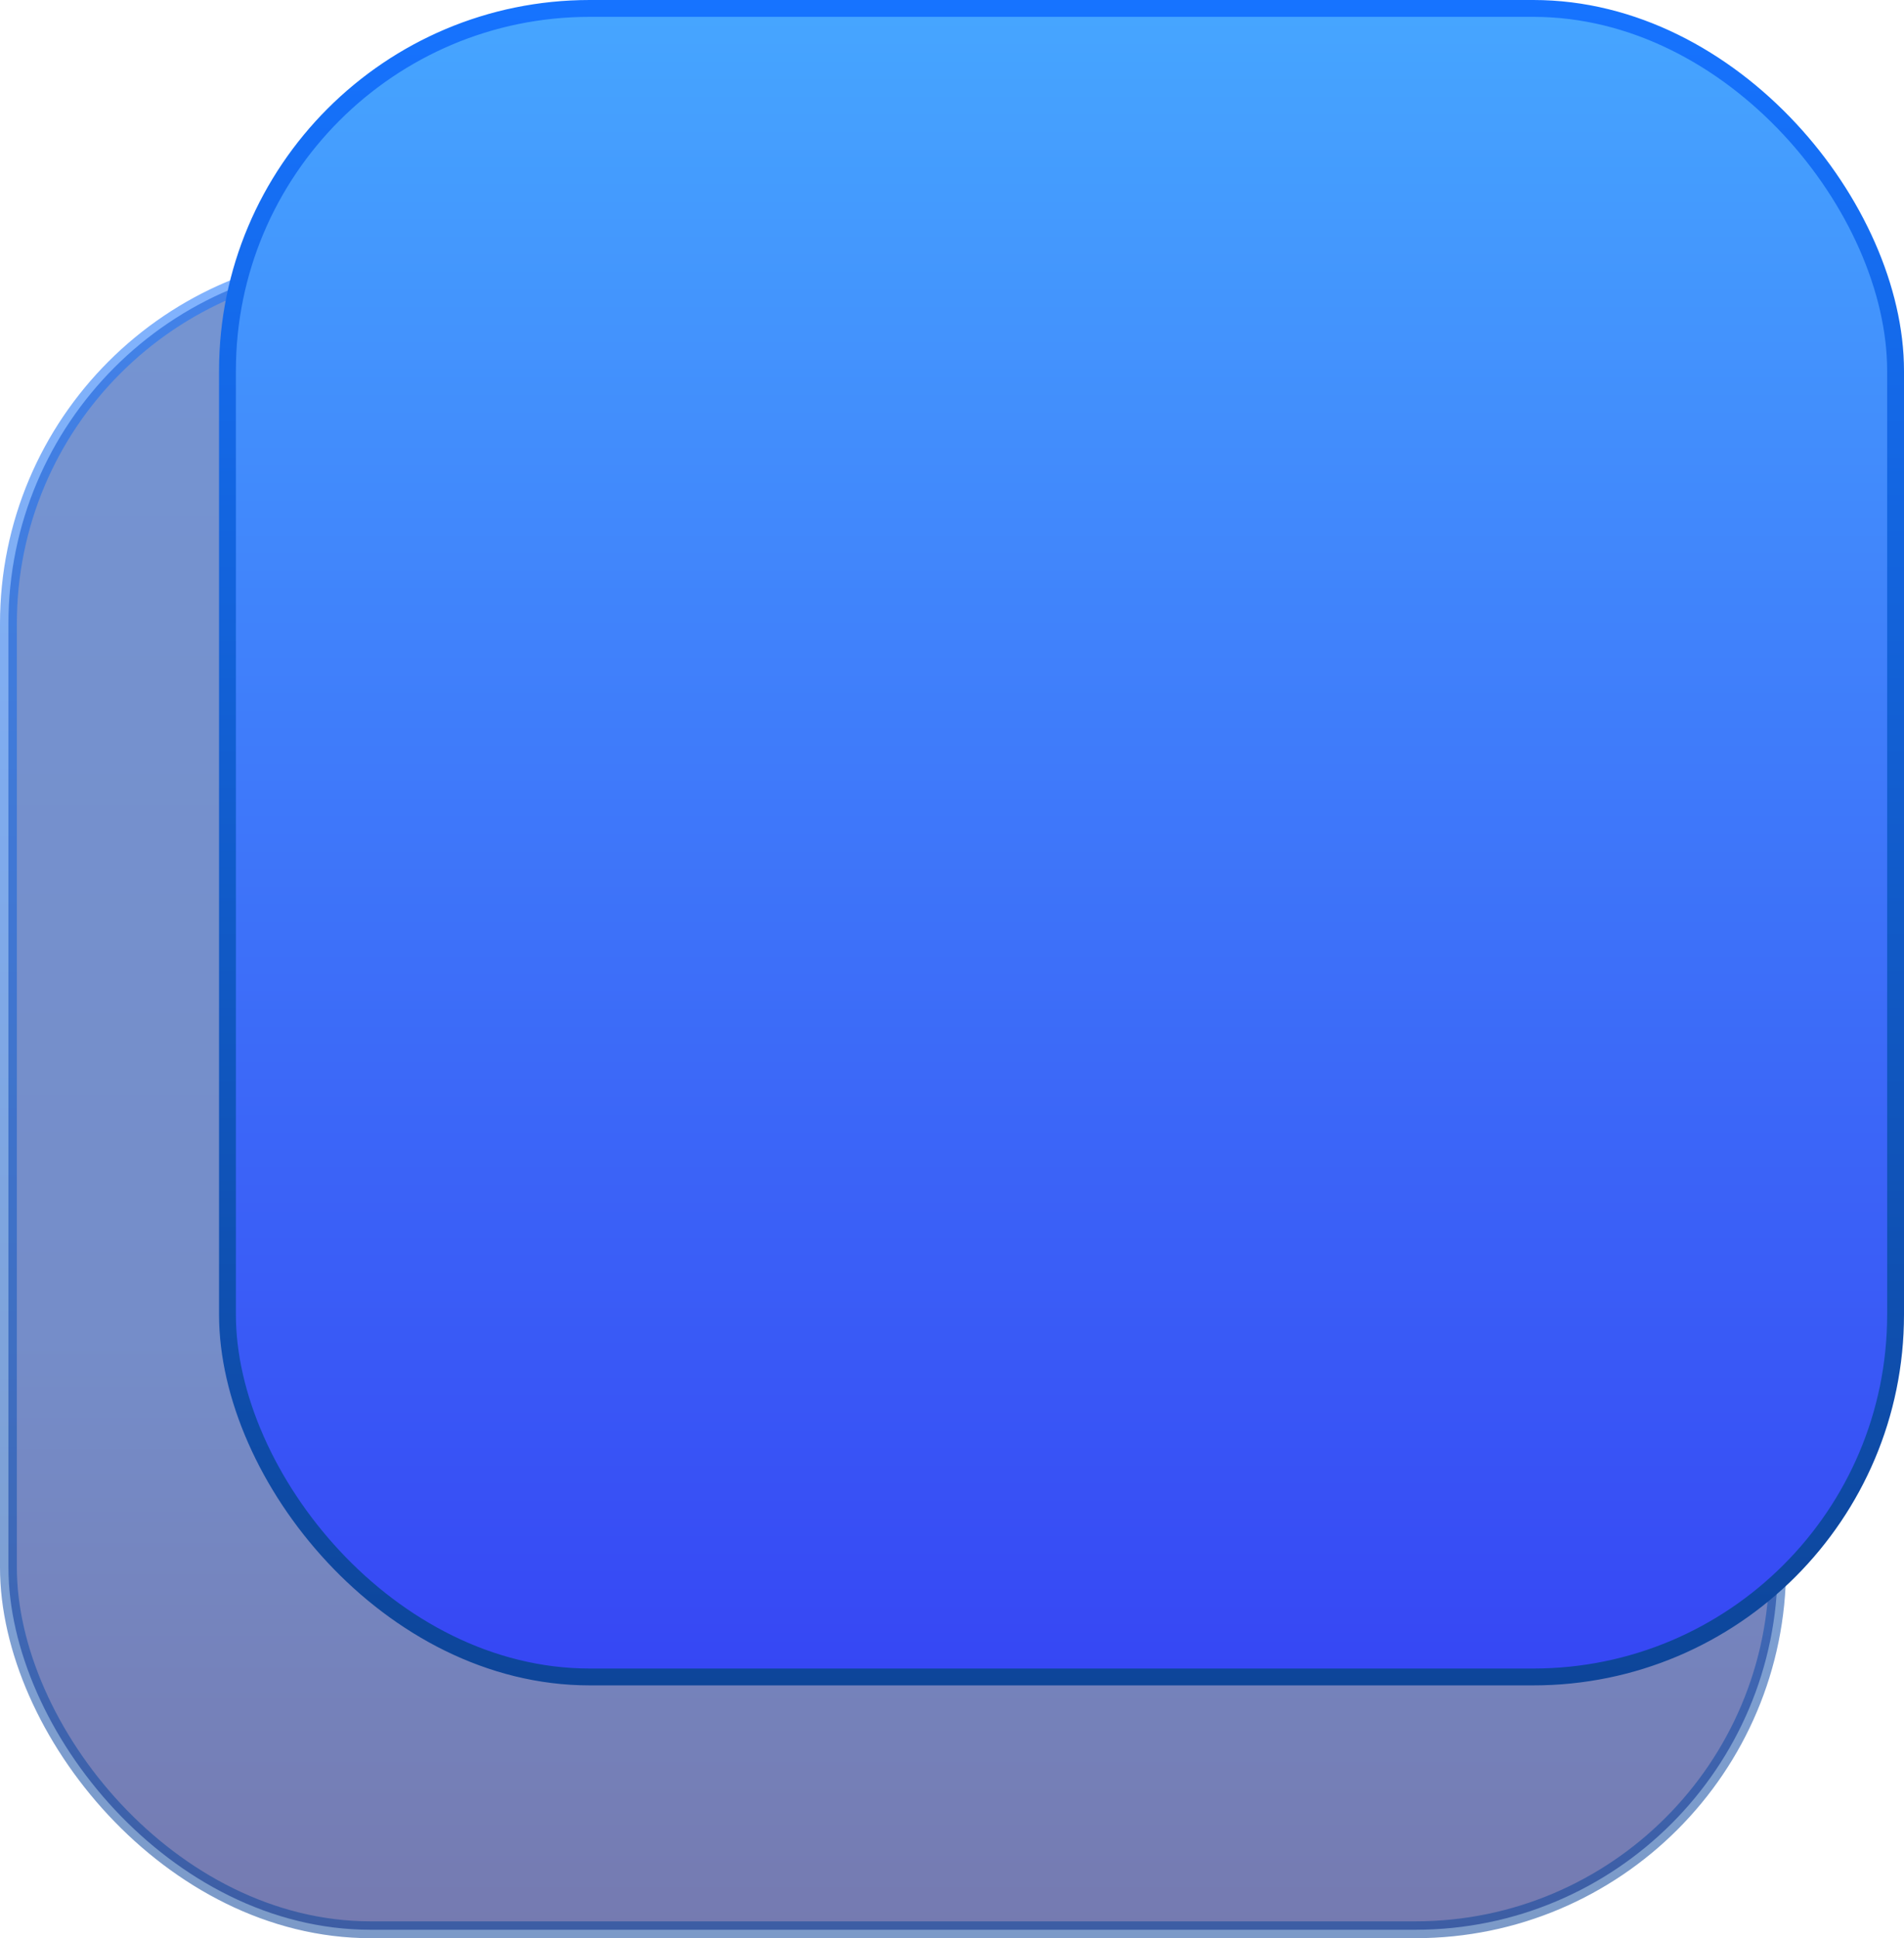 <svg width="113" height="115" viewBox="0 0 113 115" fill="none" xmlns="http://www.w3.org/2000/svg">
<rect opacity="0.54" x="0.5" y="15.5" width="105" height="99" rx="21.5" fill="url(#paint0_linear_108_16)" stroke="url(#paint1_linear_108_16)"/>
<rect x="13.5" y="0.5" width="99" height="99" rx="21.5" fill="url(#paint2_linear_108_16)" stroke="url(#paint3_linear_108_16)"/>
<defs>
<linearGradient id="paint0_linear_108_16" x1="53" y1="15" x2="53" y2="115" gradientUnits="userSpaceOnUse">
<stop stop-color="#46A6FF"/>
<stop offset="0" stop-color="#003AAC"/>
<stop offset="0.649" stop-color="#002C9B"/>
<stop offset="1" stop-color="#00096E"/>
</linearGradient>
<linearGradient id="paint1_linear_108_16" x1="53" y1="15" x2="53" y2="115" gradientUnits="userSpaceOnUse">
<stop stop-color="#1673FF"/>
<stop offset="1" stop-color="#0D4599"/>
</linearGradient>
<linearGradient id="paint2_linear_108_16" x1="63" y1="0" x2="63" y2="100" gradientUnits="userSpaceOnUse">
<stop stop-color="#46A6FF"/>
<stop offset="1" stop-color="#3646F4"/>
</linearGradient>
<linearGradient id="paint3_linear_108_16" x1="63" y1="0" x2="63" y2="100" gradientUnits="userSpaceOnUse">
<stop stop-color="#1673FF"/>
<stop offset="1" stop-color="#0D4599"/>
</linearGradient>
</defs>
</svg>
